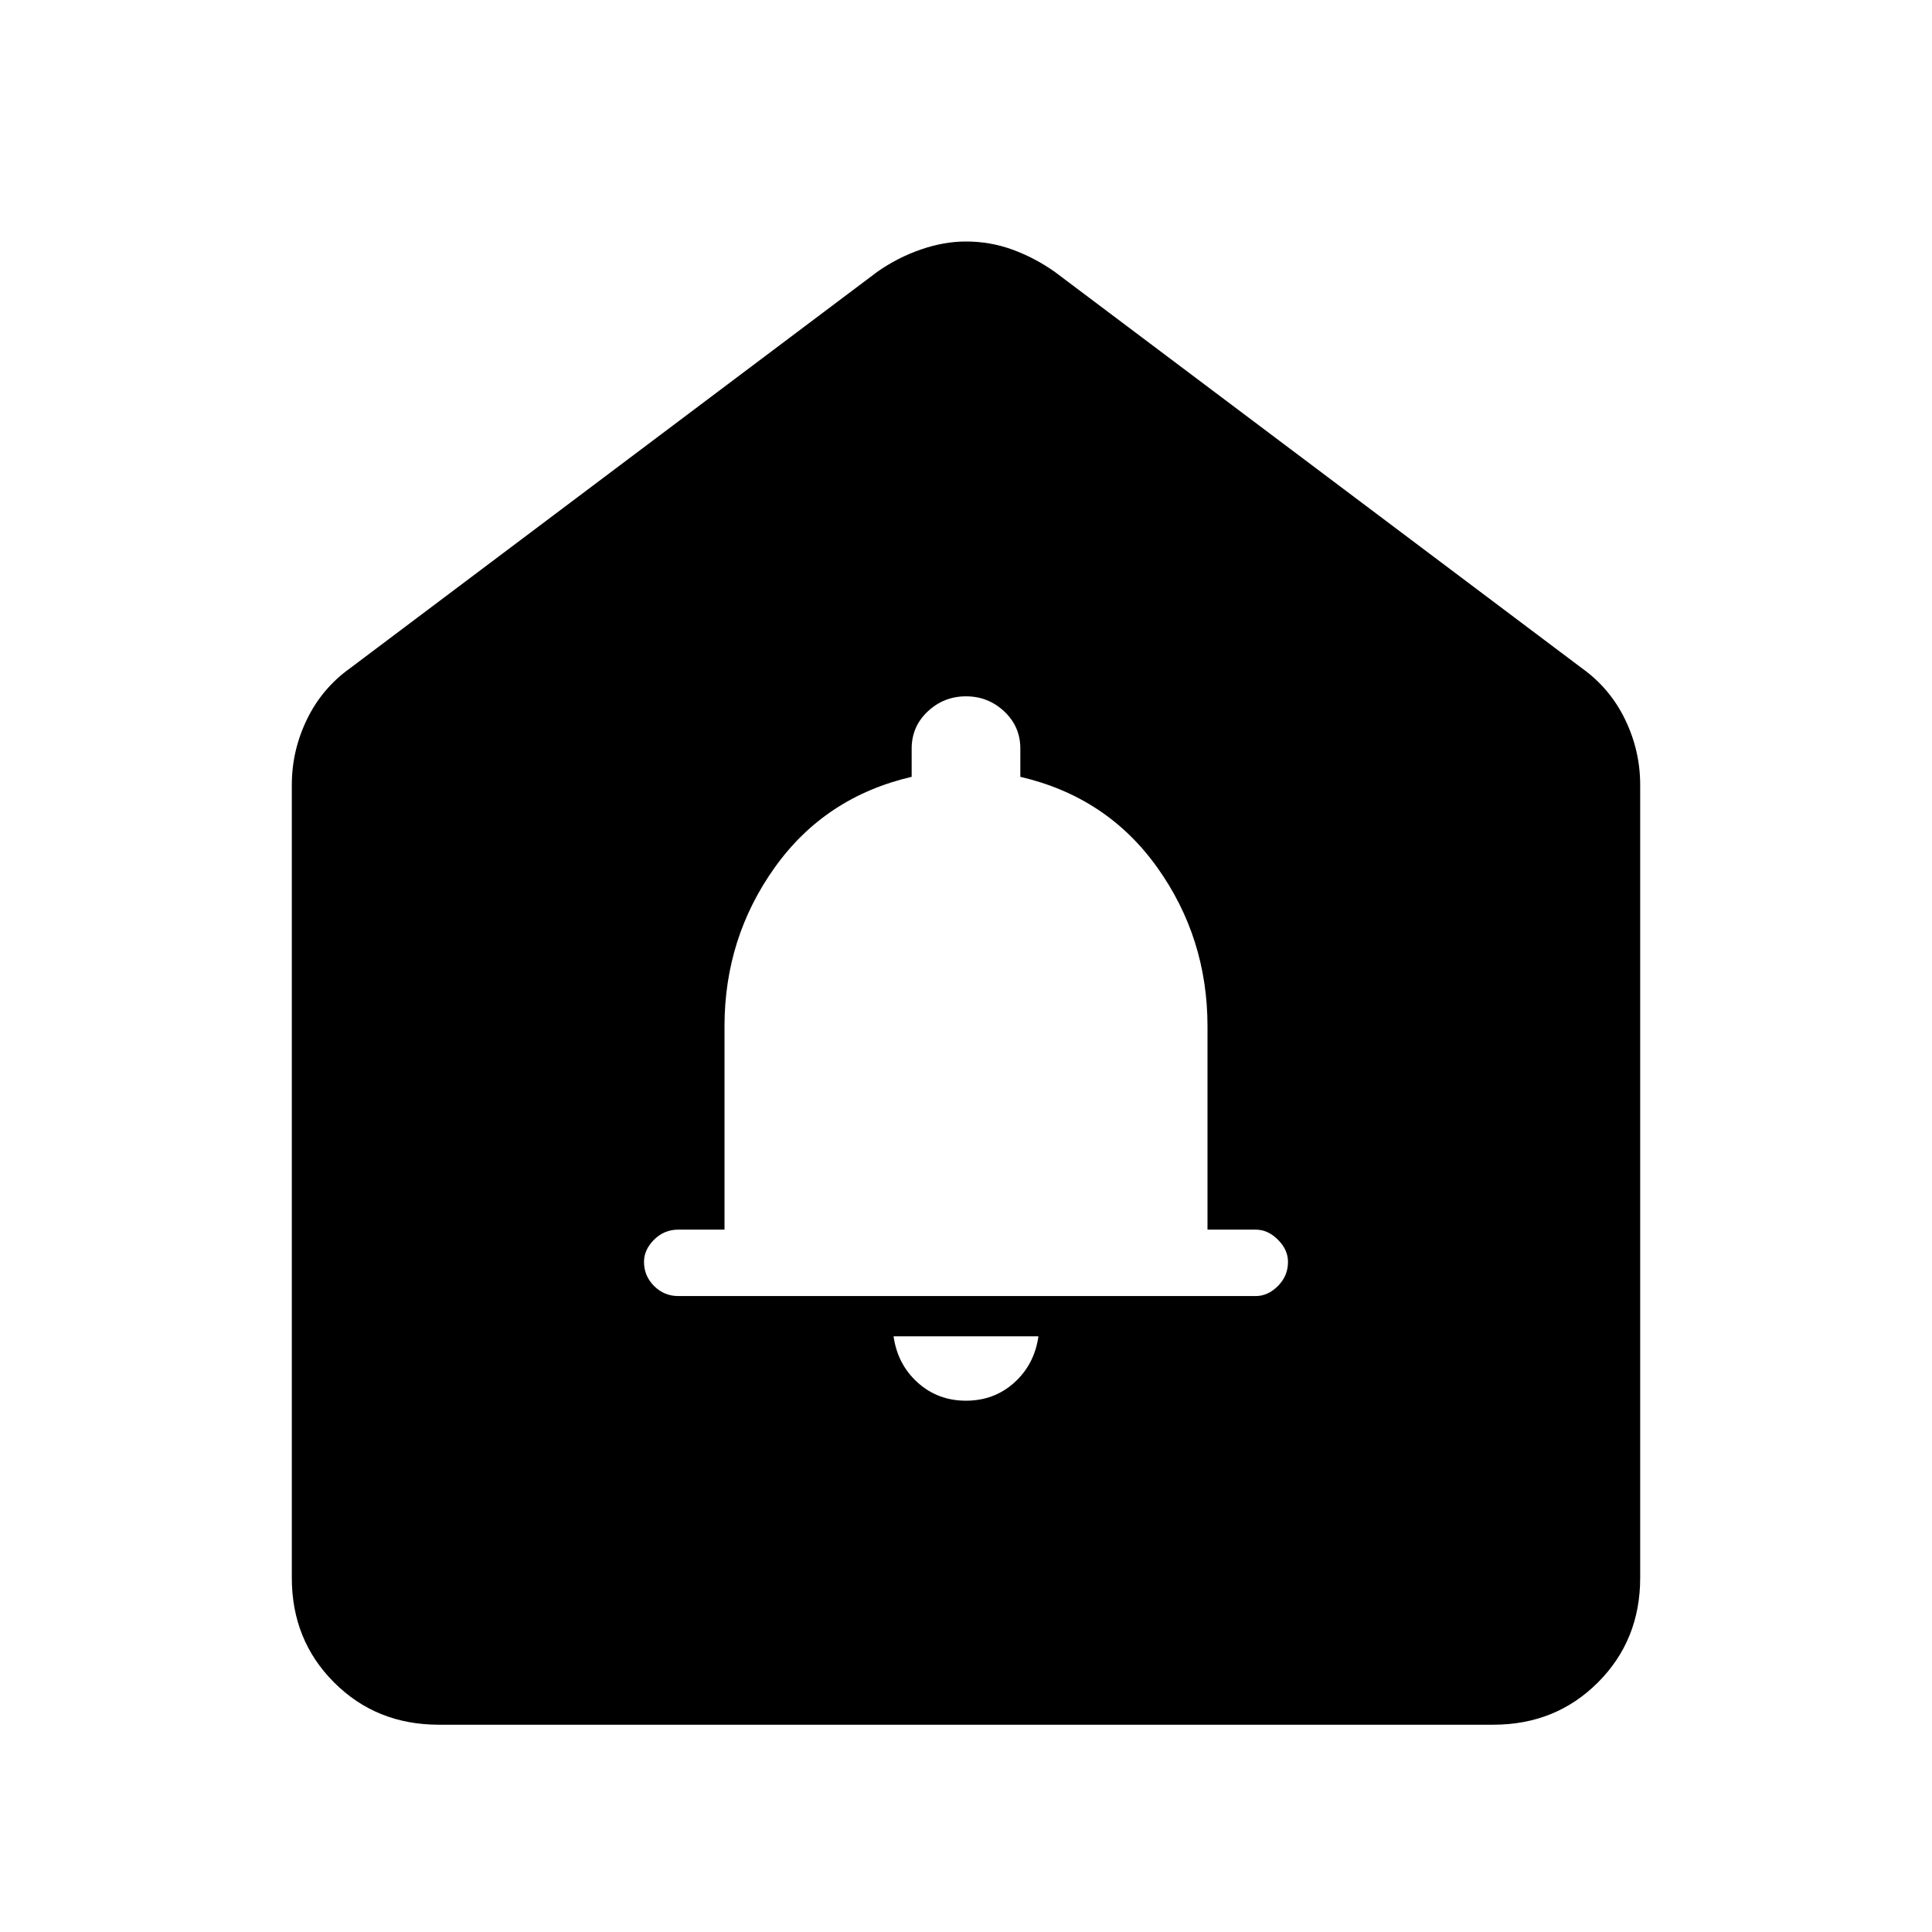 <svg xmlns="http://www.w3.org/2000/svg" height="48" width="48"><path d="M24 34.8q.7 0 1.2-.45t.6-1.15h-3.6q.1.7.6 1.15.5.45 1.2.45Zm-7.15-2.6H31.2q.3 0 .55-.25.25-.25.25-.6 0-.3-.25-.55-.25-.25-.55-.25H30V25.5q0-2.2-1.25-3.95t-3.4-2.25v-.7q0-.55-.4-.925T24 17.3q-.55 0-.95.375-.4.375-.4.925v.7q-2.15.5-3.4 2.25T18 25.5v5.05h-1.15q-.35 0-.6.25t-.25.55q0 .35.25.6t.6.25ZM10.9 42.85q-1.55 0-2.6-1.05t-1.05-2.6V19.5q0-.85.375-1.625T8.7 16.6l13.1-9.85q.5-.35 1.075-.55Q23.45 6 24 6q.6 0 1.15.2.55.2 1.05.55l13.1 9.85q.7.5 1.075 1.275.375.775.375 1.625v19.7q0 1.55-1.05 2.6t-2.6 1.05Z"/></svg>